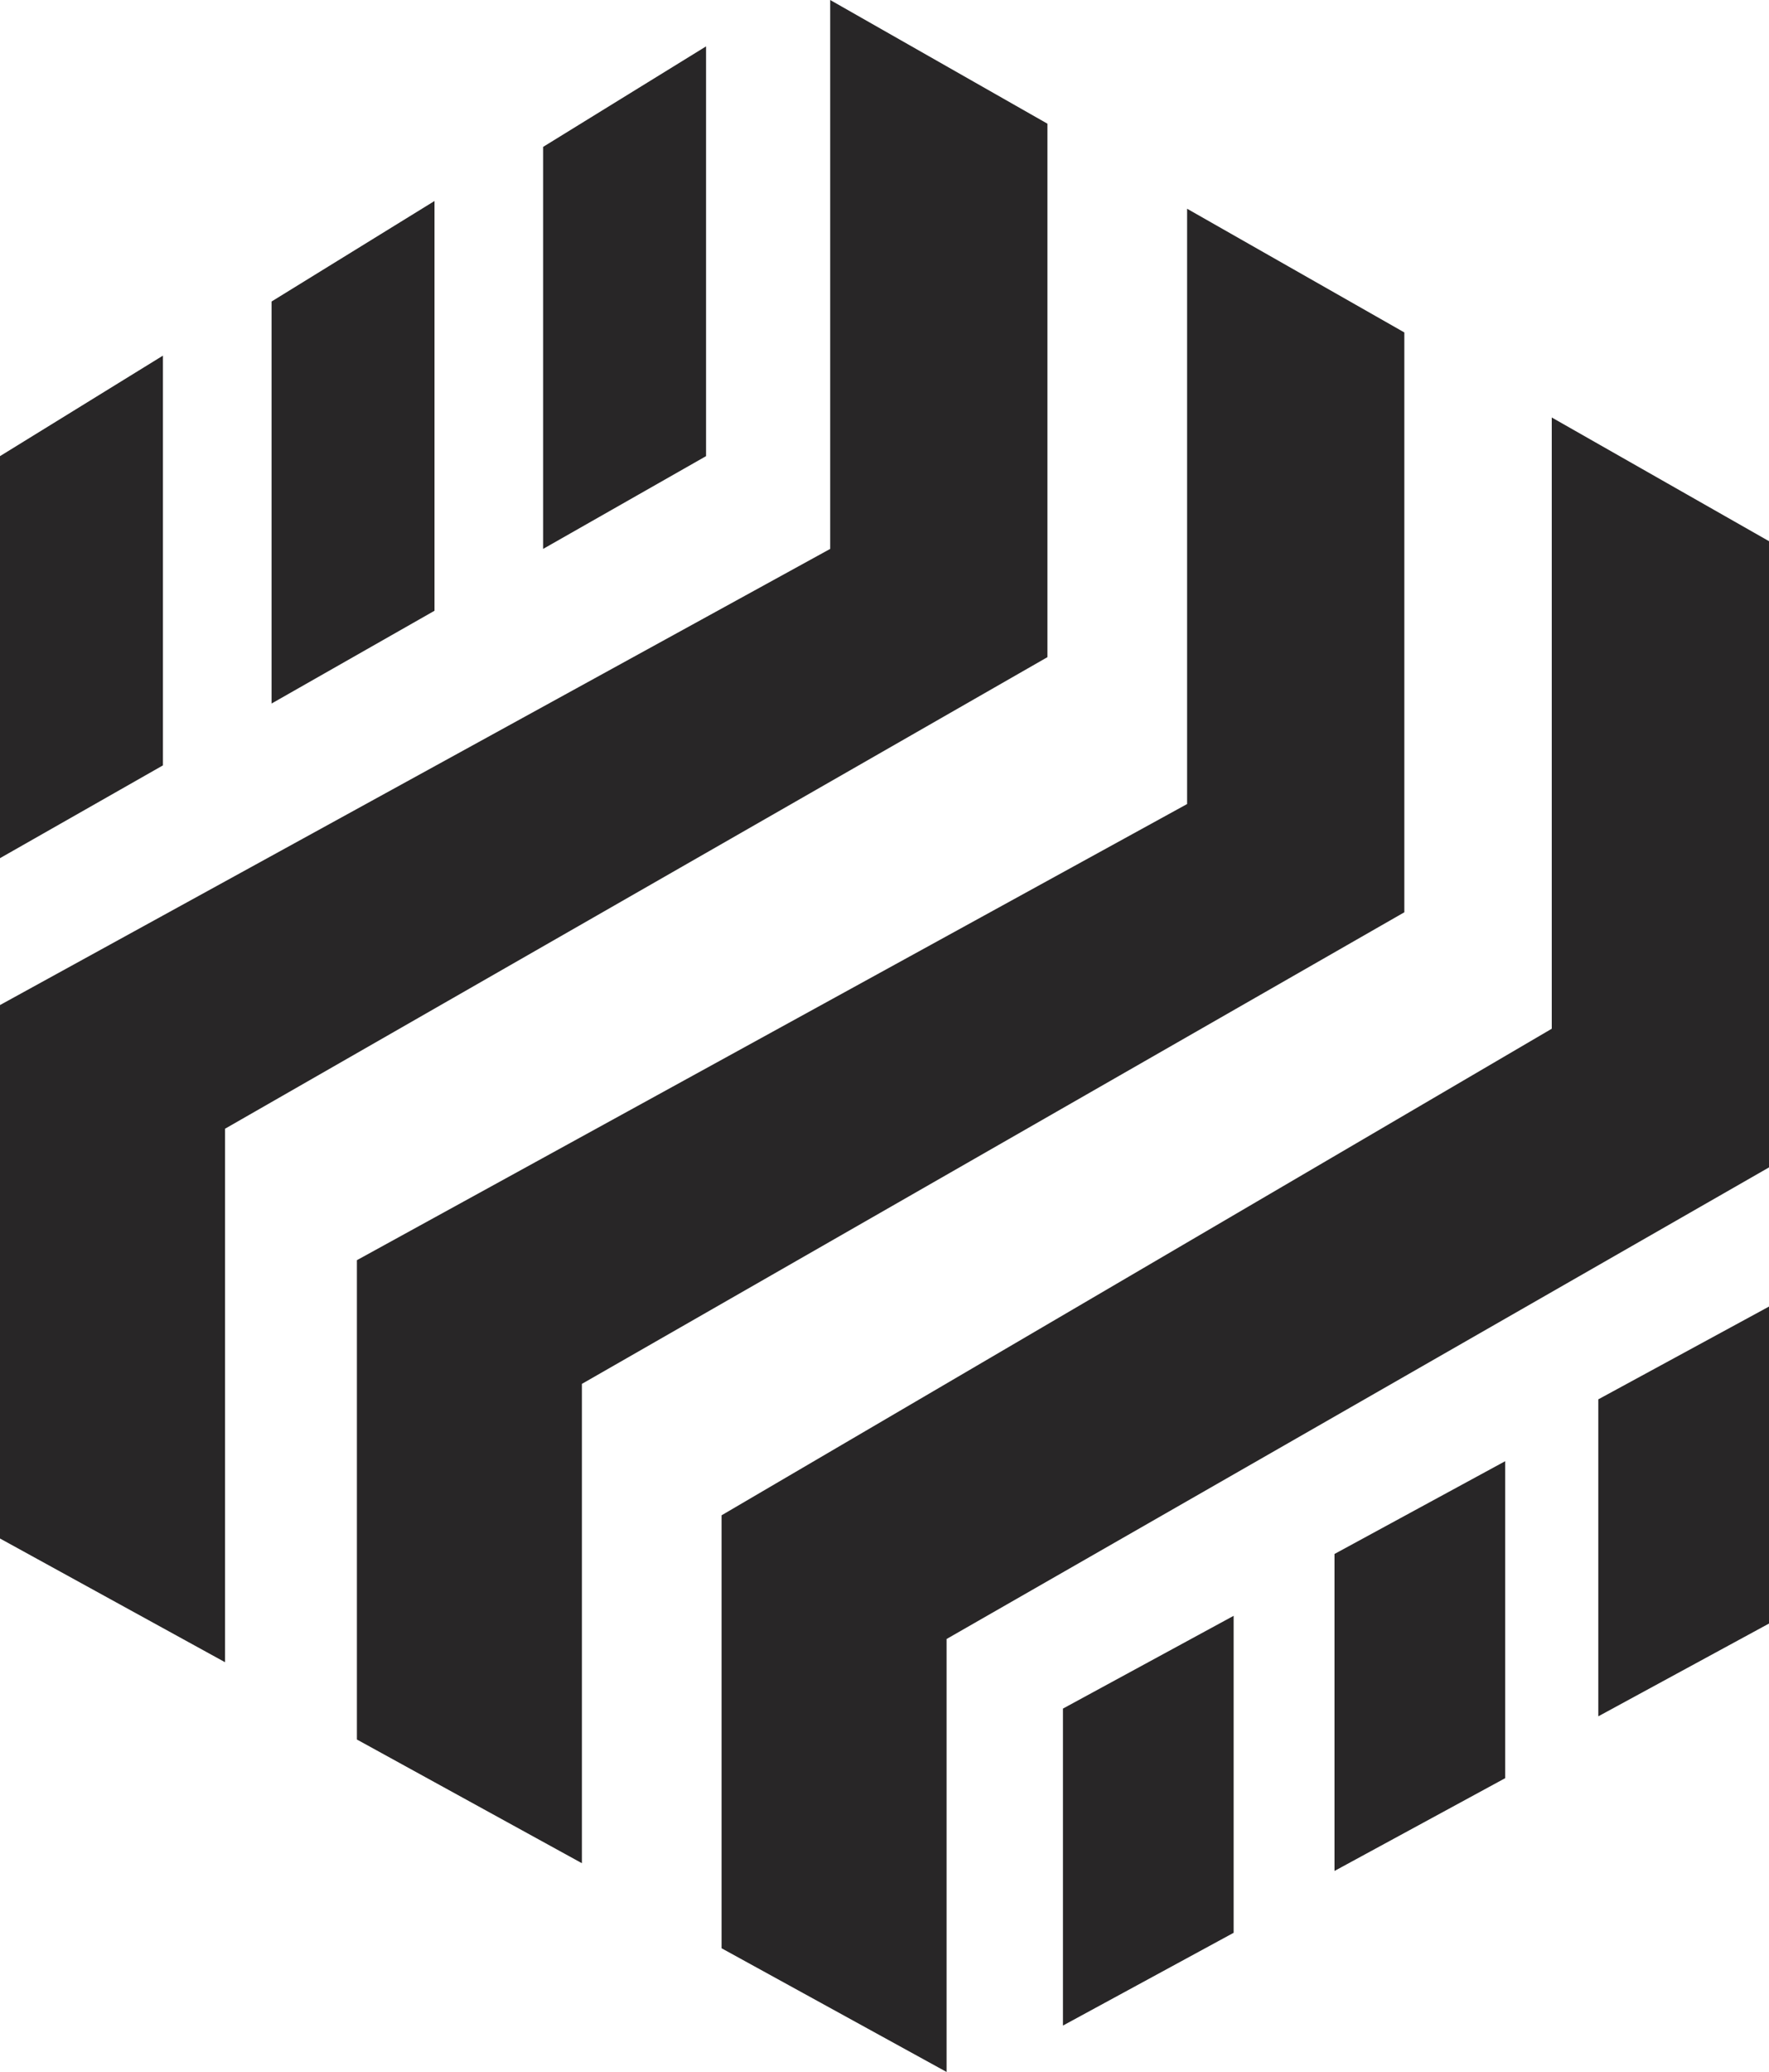 <svg width="568" height="665" viewBox="0 0 568 665" fill="none" xmlns="http://www.w3.org/2000/svg">
<path d="M498.246 133.993L568 173.694V374.683L303.93 526.045V665L231.684 625.299V486.343L498.246 330.175V133.993Z" fill="#282627"/>
<path d="M341.298 548.377V650.112L396.105 620.336V518.601L341.298 548.377Z" fill="#282627"/>
<path d="M428.491 498.75V600.485L483.298 570.709V468.974L428.491 498.75Z" fill="#282627"/>
<path d="M513.193 449.123V550.858L568 521.082V419.347L513.193 449.123Z" fill="#282627"/>
<path d="M381.158 66.996L450.912 106.698V292.799L186.842 444.16V598.004L114.596 558.302V404.459L381.158 258.06V66.996Z" fill="#282627"/>
<path d="M266.561 0L336.316 39.702V210.914L72.246 362.276V533.489L0 493.787V322.575L266.561 176.175V0Z" fill="#282627"/>
<path d="M174.386 47.145V176.175L226.702 146.399V14.888L174.386 47.145Z" fill="#282627"/>
<path d="M87.193 96.772V225.802L139.509 196.026V64.515L87.193 96.772Z" fill="#282627"/>
<path d="M0 146.399V275.429L52.316 245.653V114.142L0 146.399Z" fill="#282627"/>
</svg>
